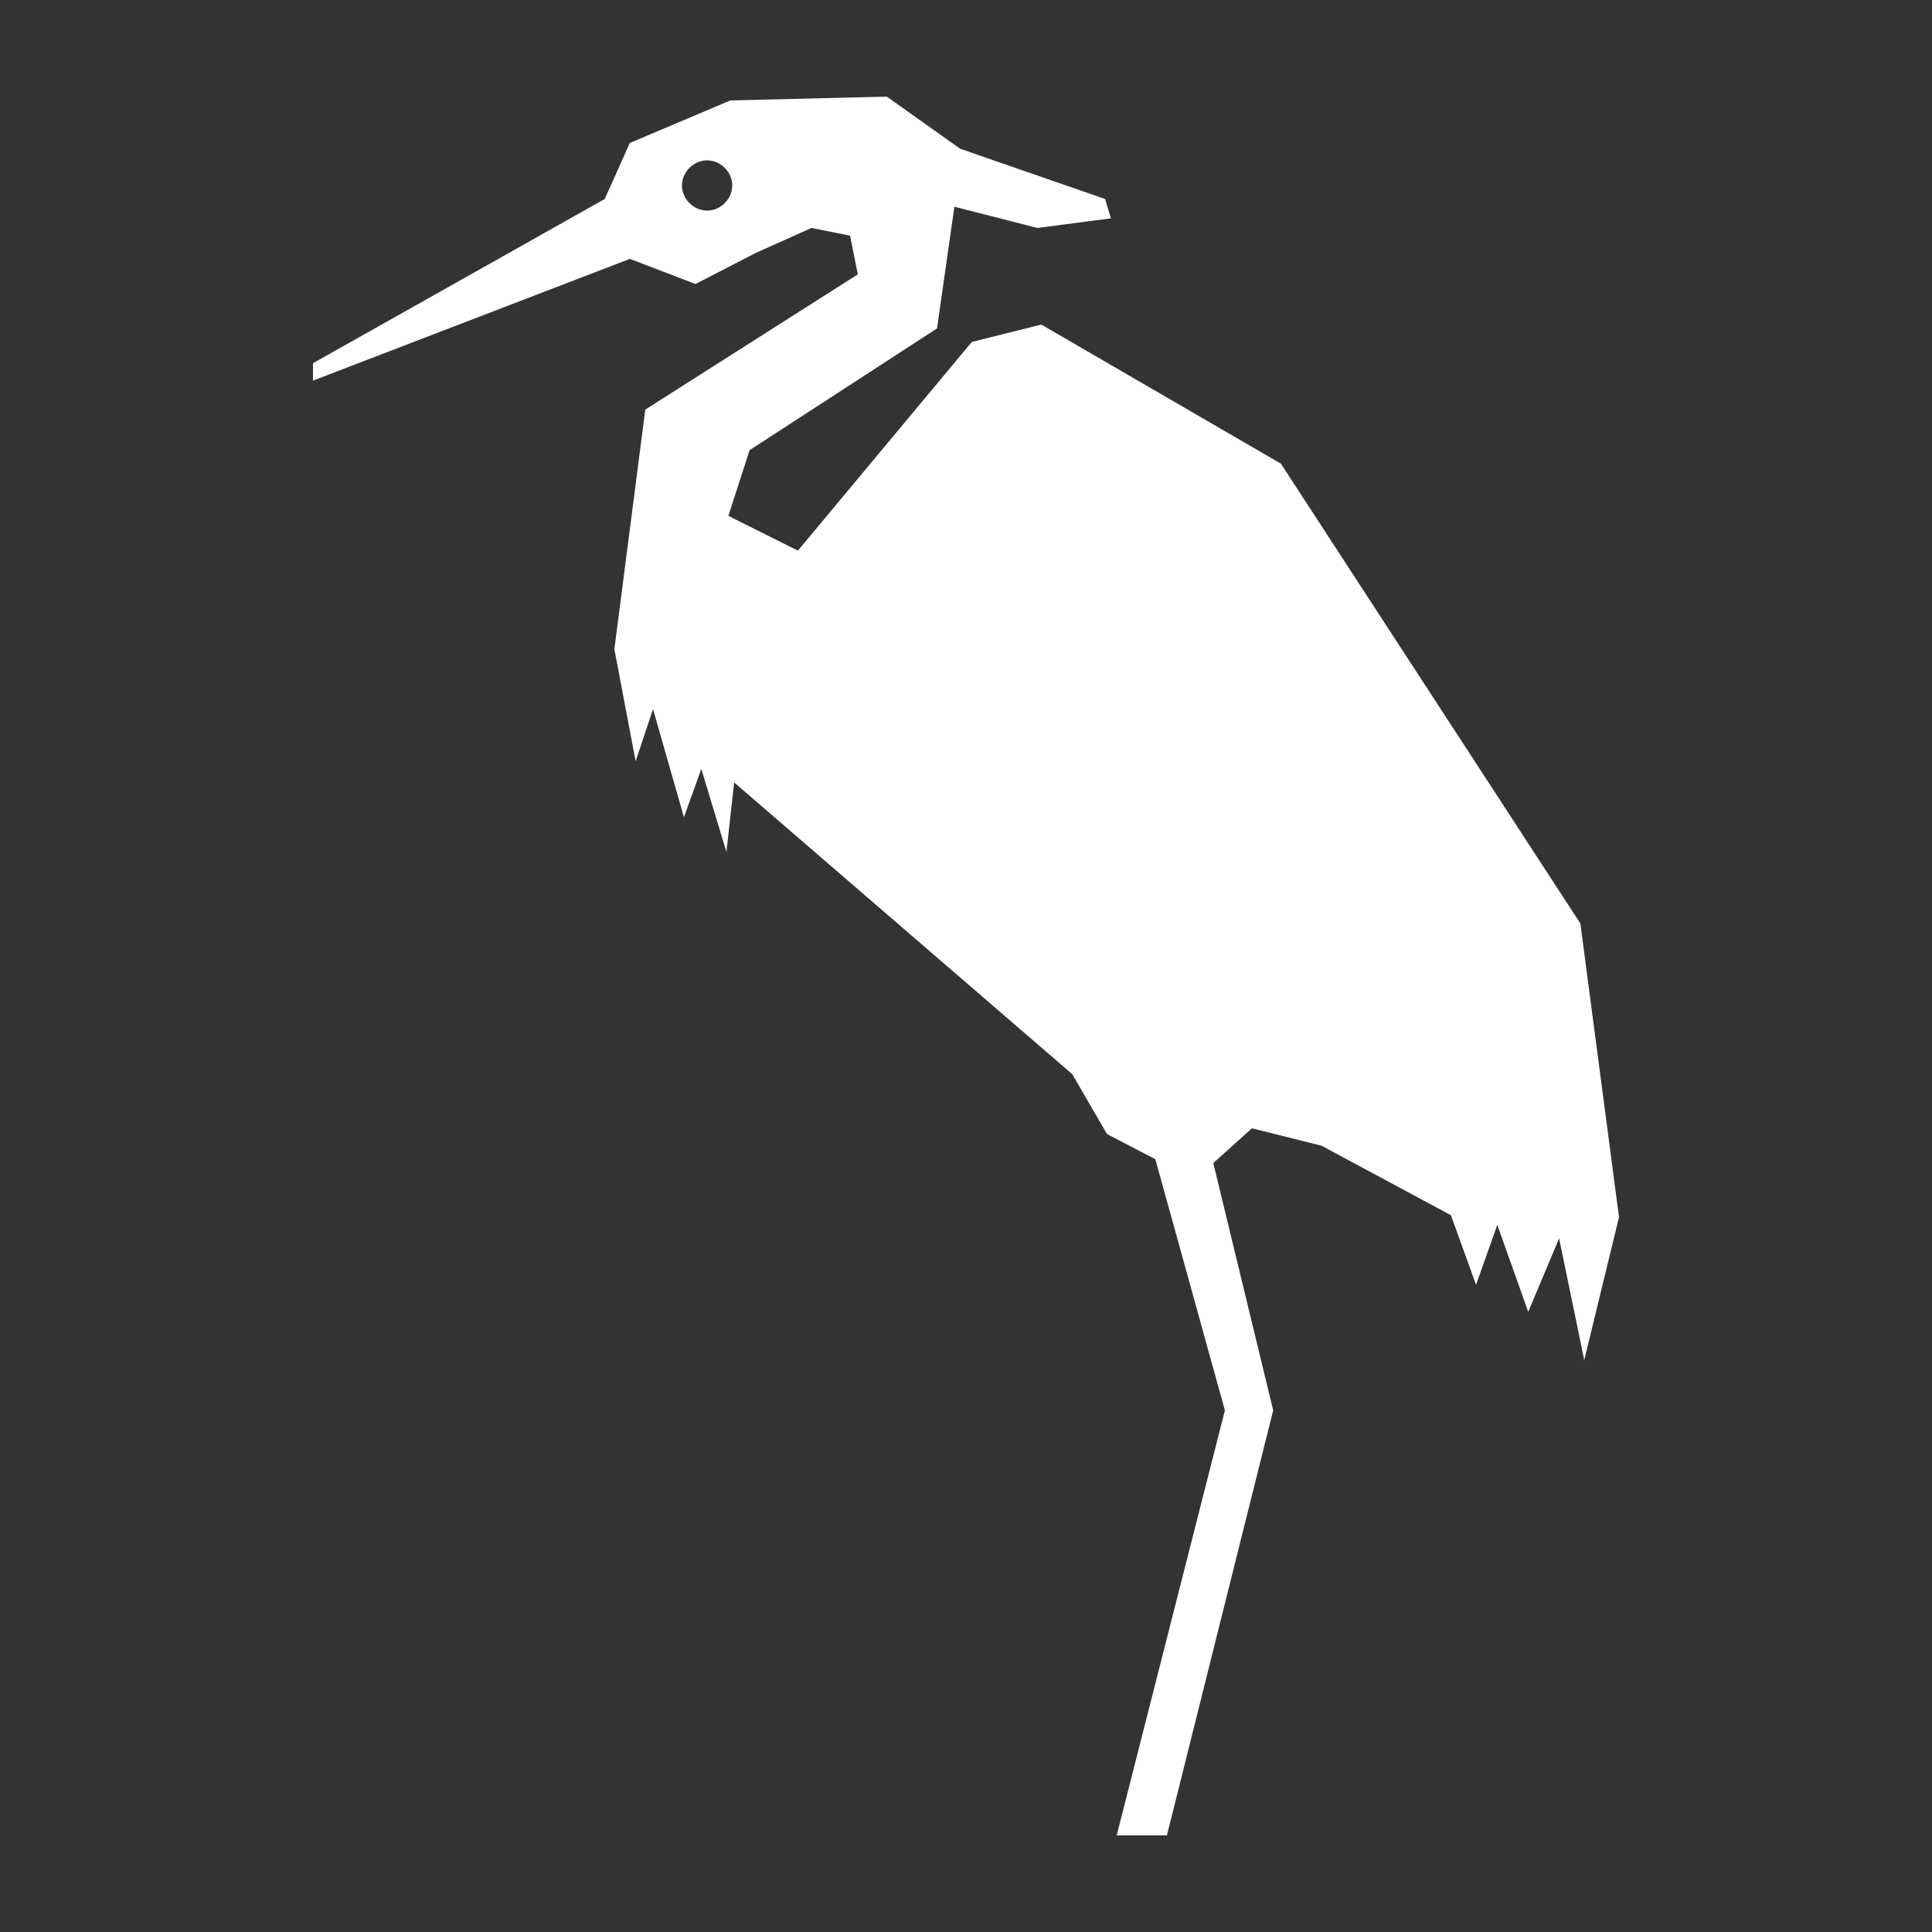 <svg height='100px' width='100px'  fill="#FFFFFF" xmlns="http://www.w3.org/2000/svg" xmlns:xlink="http://www.w3.org/1999/xlink" version="1.1" x="0px" y="0px" viewBox="0 0 100 100" style="enable-background:new 0 0 100 100;" xml:space="preserve"><rect x="0" y="0" width="100" height="100" fill="#333333" stroke="none"/><g><path d="M81.8,47.8L66.3,24l-12.4-7.2l-3.6,0.9l-9,10.8l-3.6-1.8l1.1-3.4l9.7-6.3l0.9-6.3l4.3,1.1l3.8-0.5l-0.3-1l-7.5-2.6L45.9,5   l-8.1,0.2l-5.2,2.2l-1.3,2.9l-15.1,8.5v0.9l16.4-6.3l3.4,1.3l3.1-1.6l2.9-1.3l2,0.4l0.4,2l-11,7l-1.6,12.4l1.1,5.8l0.9-2.7l1.6,5.6   l0.9-2.5l1.3,4.3l0.4-3.6l17.5,15.1l1.8,3.1l2.5,1.3l3.6,13l-5.6,22h2.6l5.5-22l-3.1-12.8l2-1.8l3.6,0.9l6.7,3.6l1.3,3.6l1.1-3.1   l1.6,4.5l1.6-3.8l1.3,6.3l1.8-7.4L81.8,47.8z M36.6,10.9c-0.7,0-1.3-0.6-1.3-1.3s0.6-1.3,1.3-1.3s1.3,0.6,1.3,1.3   C37.9,10.3,37.3,10.9,36.6,10.9z"></path></g></svg>